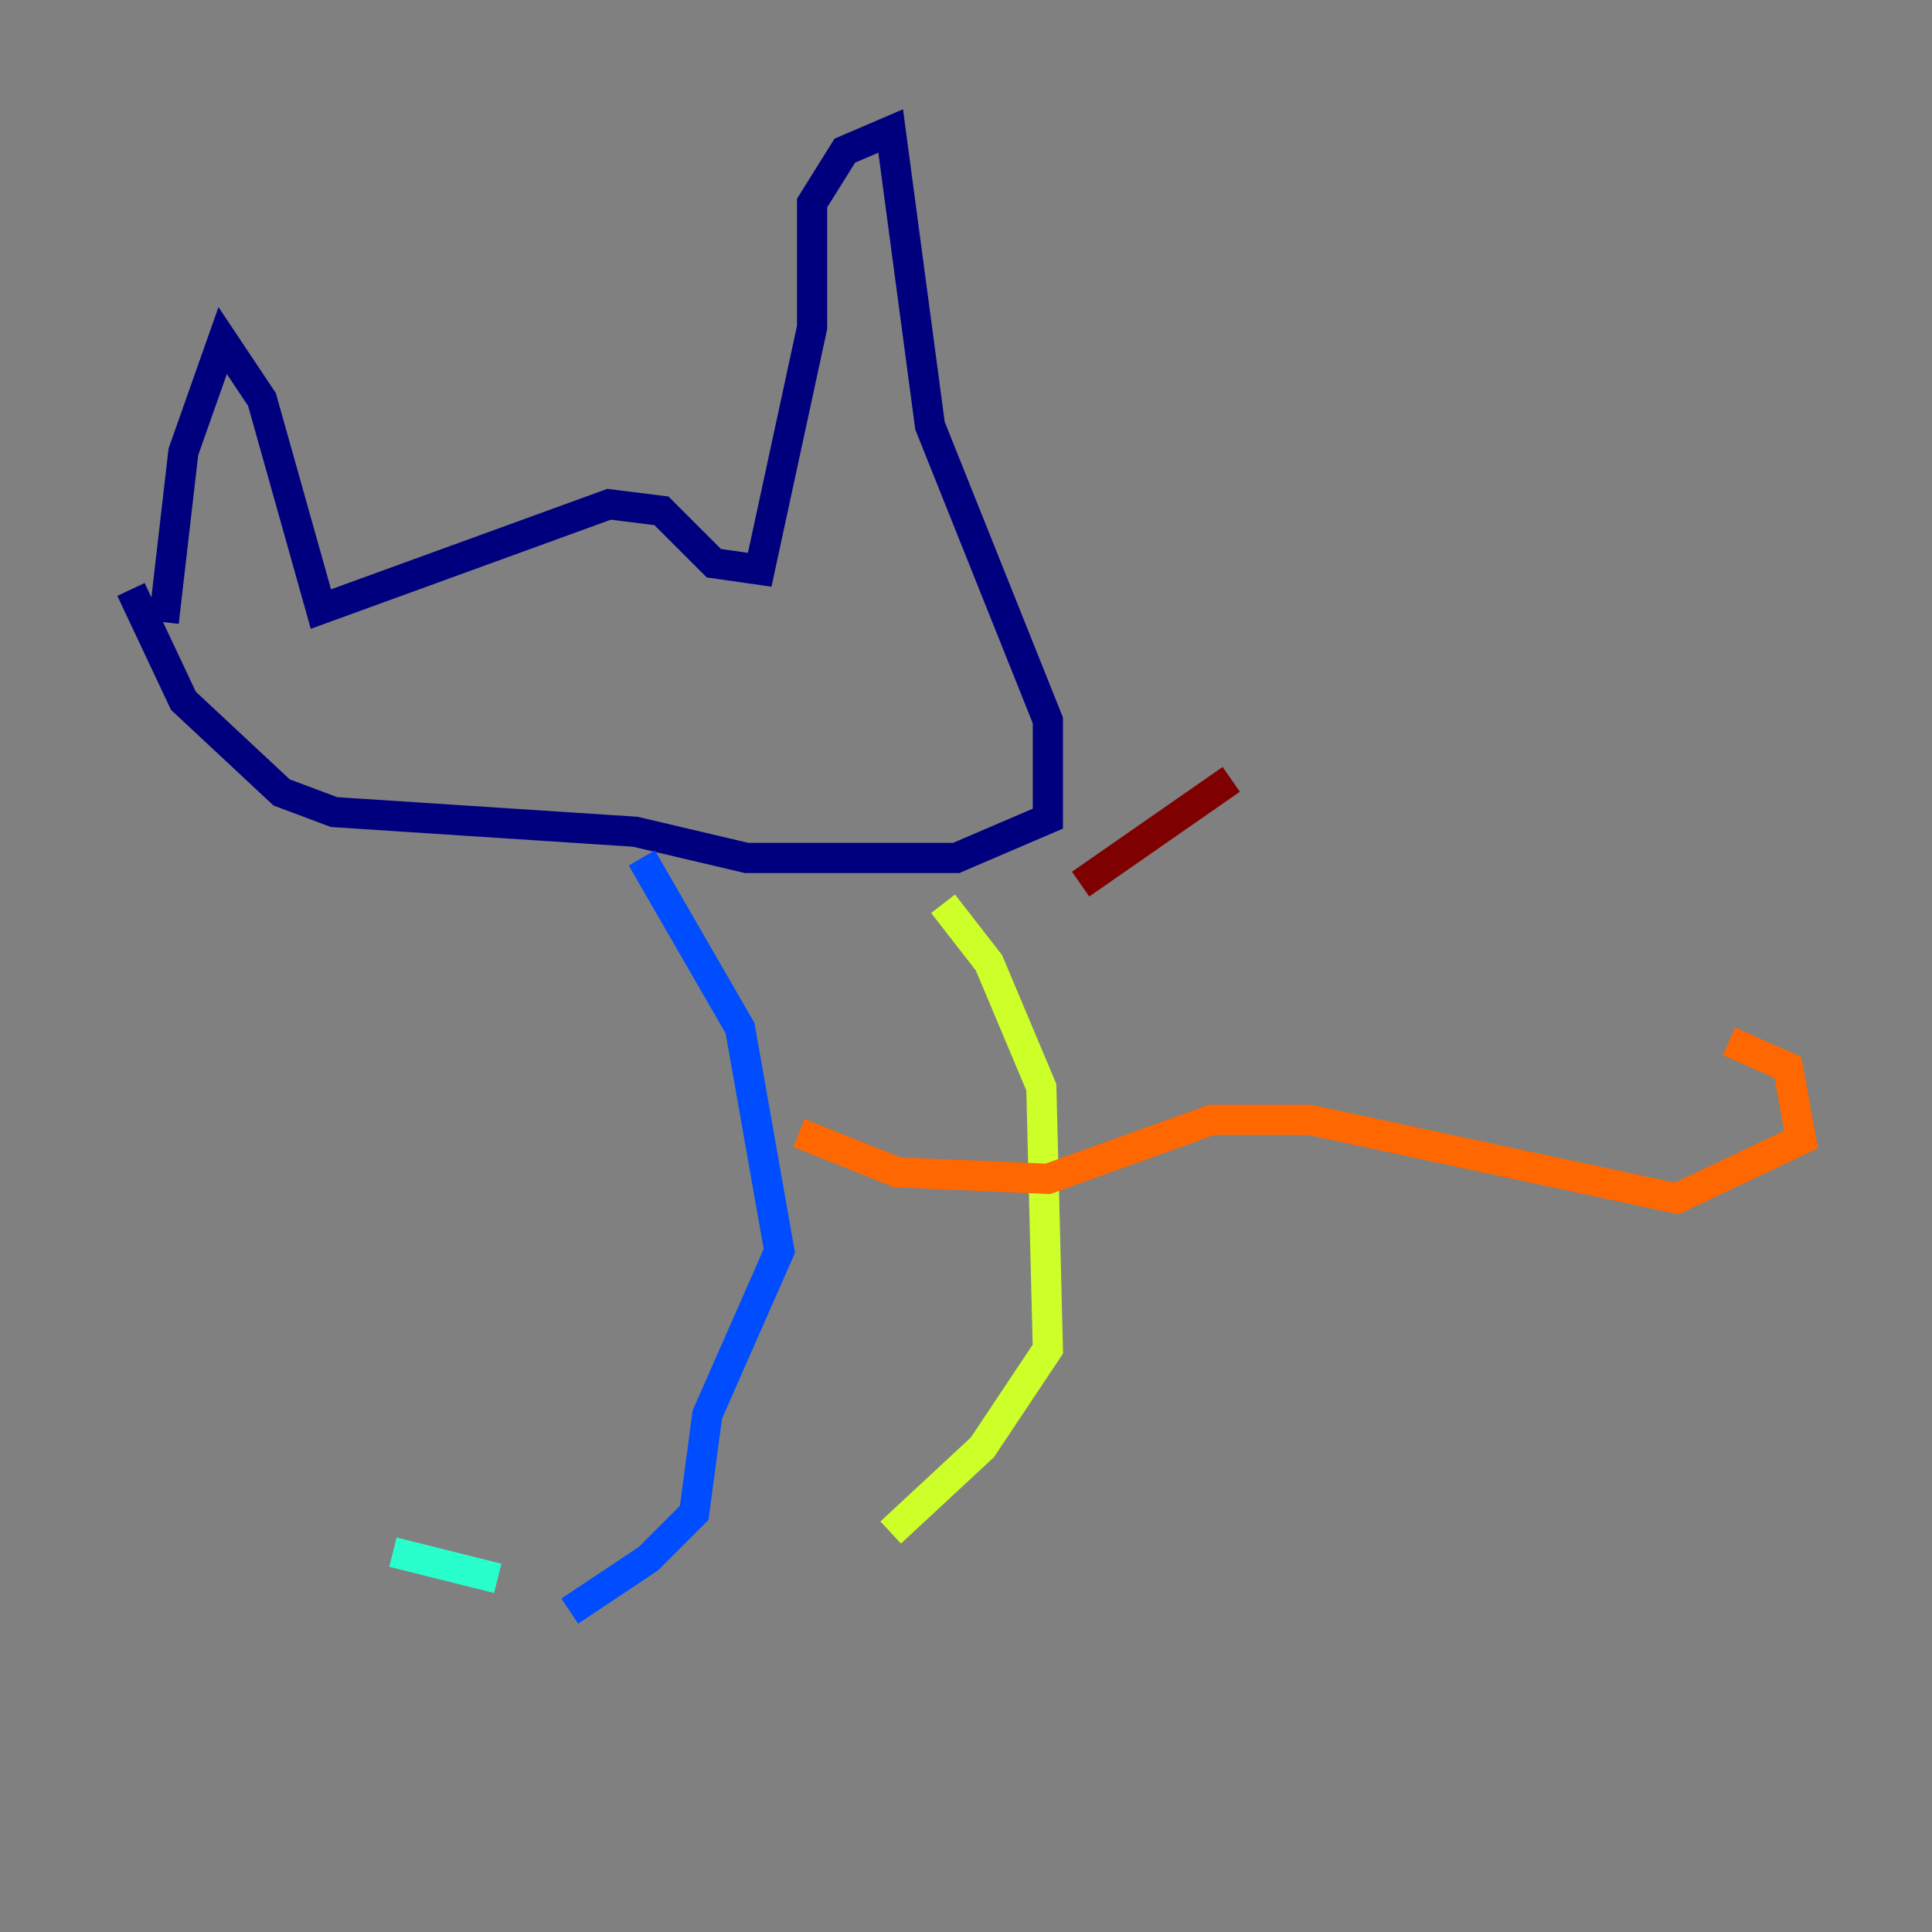 <?xml version="1.0" encoding="utf-8" ?>
<svg baseProfile="tiny" height="128" version="1.2" viewBox="0,0,128,128" width="128" xmlns="http://www.w3.org/2000/svg" xmlns:ev="http://www.w3.org/2001/xml-events" xmlns:xlink="http://www.w3.org/1999/xlink"><rect x="0" y="0" width="128" height="128" fill="#808080" stroke="none"/><defs /><polyline fill="none" points="10.848,41.22 12.149,29.939 14.752,22.563 17.356,26.468 21.261,40.352 40.352,33.41 43.824,33.844 47.295,37.315 50.332,37.749 53.803,21.695 53.803,13.451 55.973,9.98 59.01,8.678 61.614,28.203 69.424,47.729 69.424,54.237 63.349,56.841 49.464,56.841 42.088,55.105 22.129,53.803 18.658,52.502 12.149,46.427 8.678,39.051" stroke="#00007f" stroke-width="2" /><polyline fill="none" points="42.522,56.841 49.031,68.122 51.634,82.875 46.861,93.722 45.993,100.231 42.956,103.268 37.749,106.739" stroke="#004cff" stroke-width="2" /><polyline fill="none" points="32.976,104.57 26.034,102.834" stroke="#29ffcd" stroke-width="2" /><polyline fill="none" points="62.481,59.878 65.519,63.783 68.99,72.027 69.424,89.383 65.085,95.891 59.01,101.532" stroke="#cdff29" stroke-width="2" /><polyline fill="none" points="52.936,75.064 59.444,77.668 69.424,78.102 80.271,74.197 86.78,74.197 111.078,79.403 119.322,75.498 118.454,70.725 114.549,68.99" stroke="#ff6700" stroke-width="2" /><polyline fill="none" points="71.593,58.576 81.573,51.634" stroke="#7f0000" stroke-width="2" /></svg>